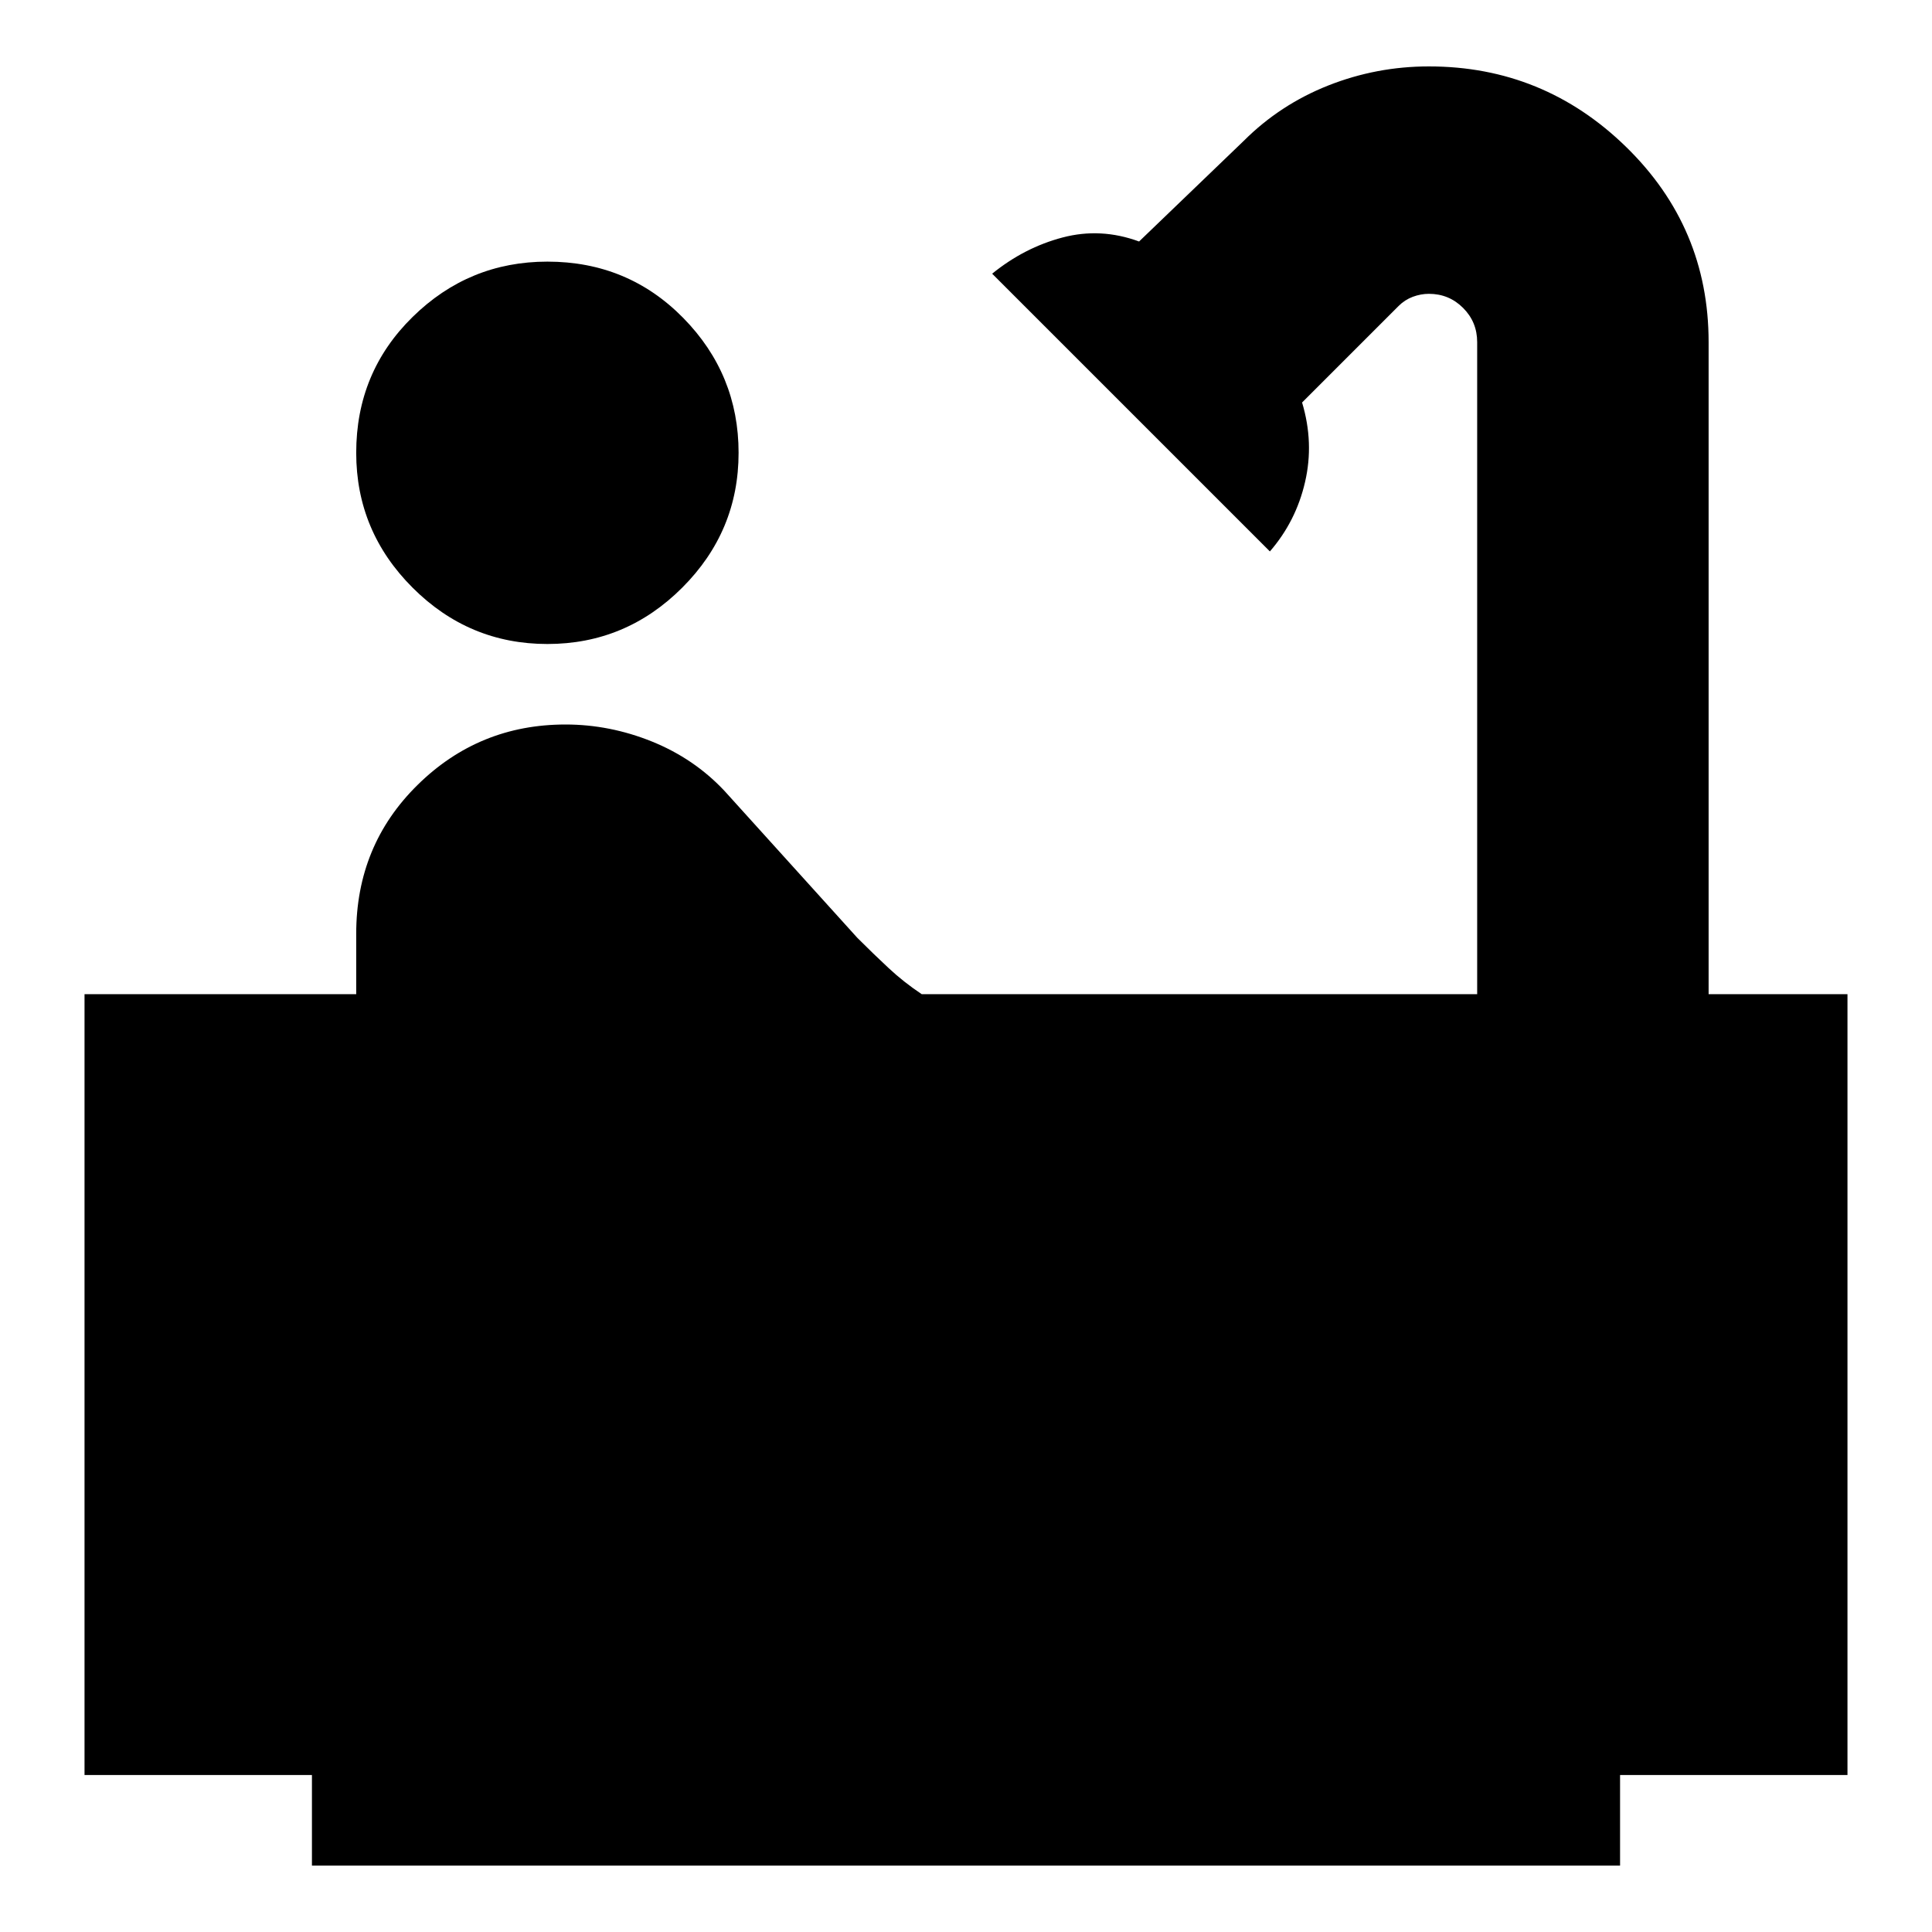 <svg xmlns="http://www.w3.org/2000/svg" height="24" width="24"><path d="M6.8 8Q5.825 8 5.125 7.3Q4.425 6.6 4.425 5.625Q4.425 4.625 5.125 3.938Q5.825 3.25 6.8 3.25Q7.8 3.25 8.488 3.95Q9.175 4.65 9.175 5.625Q9.175 6.6 8.475 7.3Q7.775 8 6.8 8ZM3.875 23.175V22.05H1.05V12.35H4.425V11.6Q4.425 10.5 5.188 9.75Q5.95 9 7.025 9Q7.575 9 8.1 9.212Q8.625 9.425 9 9.825L10.65 11.65Q10.85 11.85 11.038 12.025Q11.225 12.2 11.45 12.35H18.35V4.25Q18.35 4 18.175 3.825Q18 3.65 17.75 3.65Q17.65 3.65 17.55 3.687Q17.45 3.725 17.375 3.8L16.175 5Q16.325 5.5 16.212 5.987Q16.1 6.475 15.775 6.85L12.325 3.4Q12.725 3.075 13.2 2.95Q13.675 2.825 14.15 3L15.45 1.75Q15.9 1.3 16.5 1.062Q17.1 0.825 17.75 0.825Q19.175 0.825 20.2 1.825Q21.225 2.825 21.225 4.25V12.35H22.95V22.05H20.125V23.175Z"/></svg>